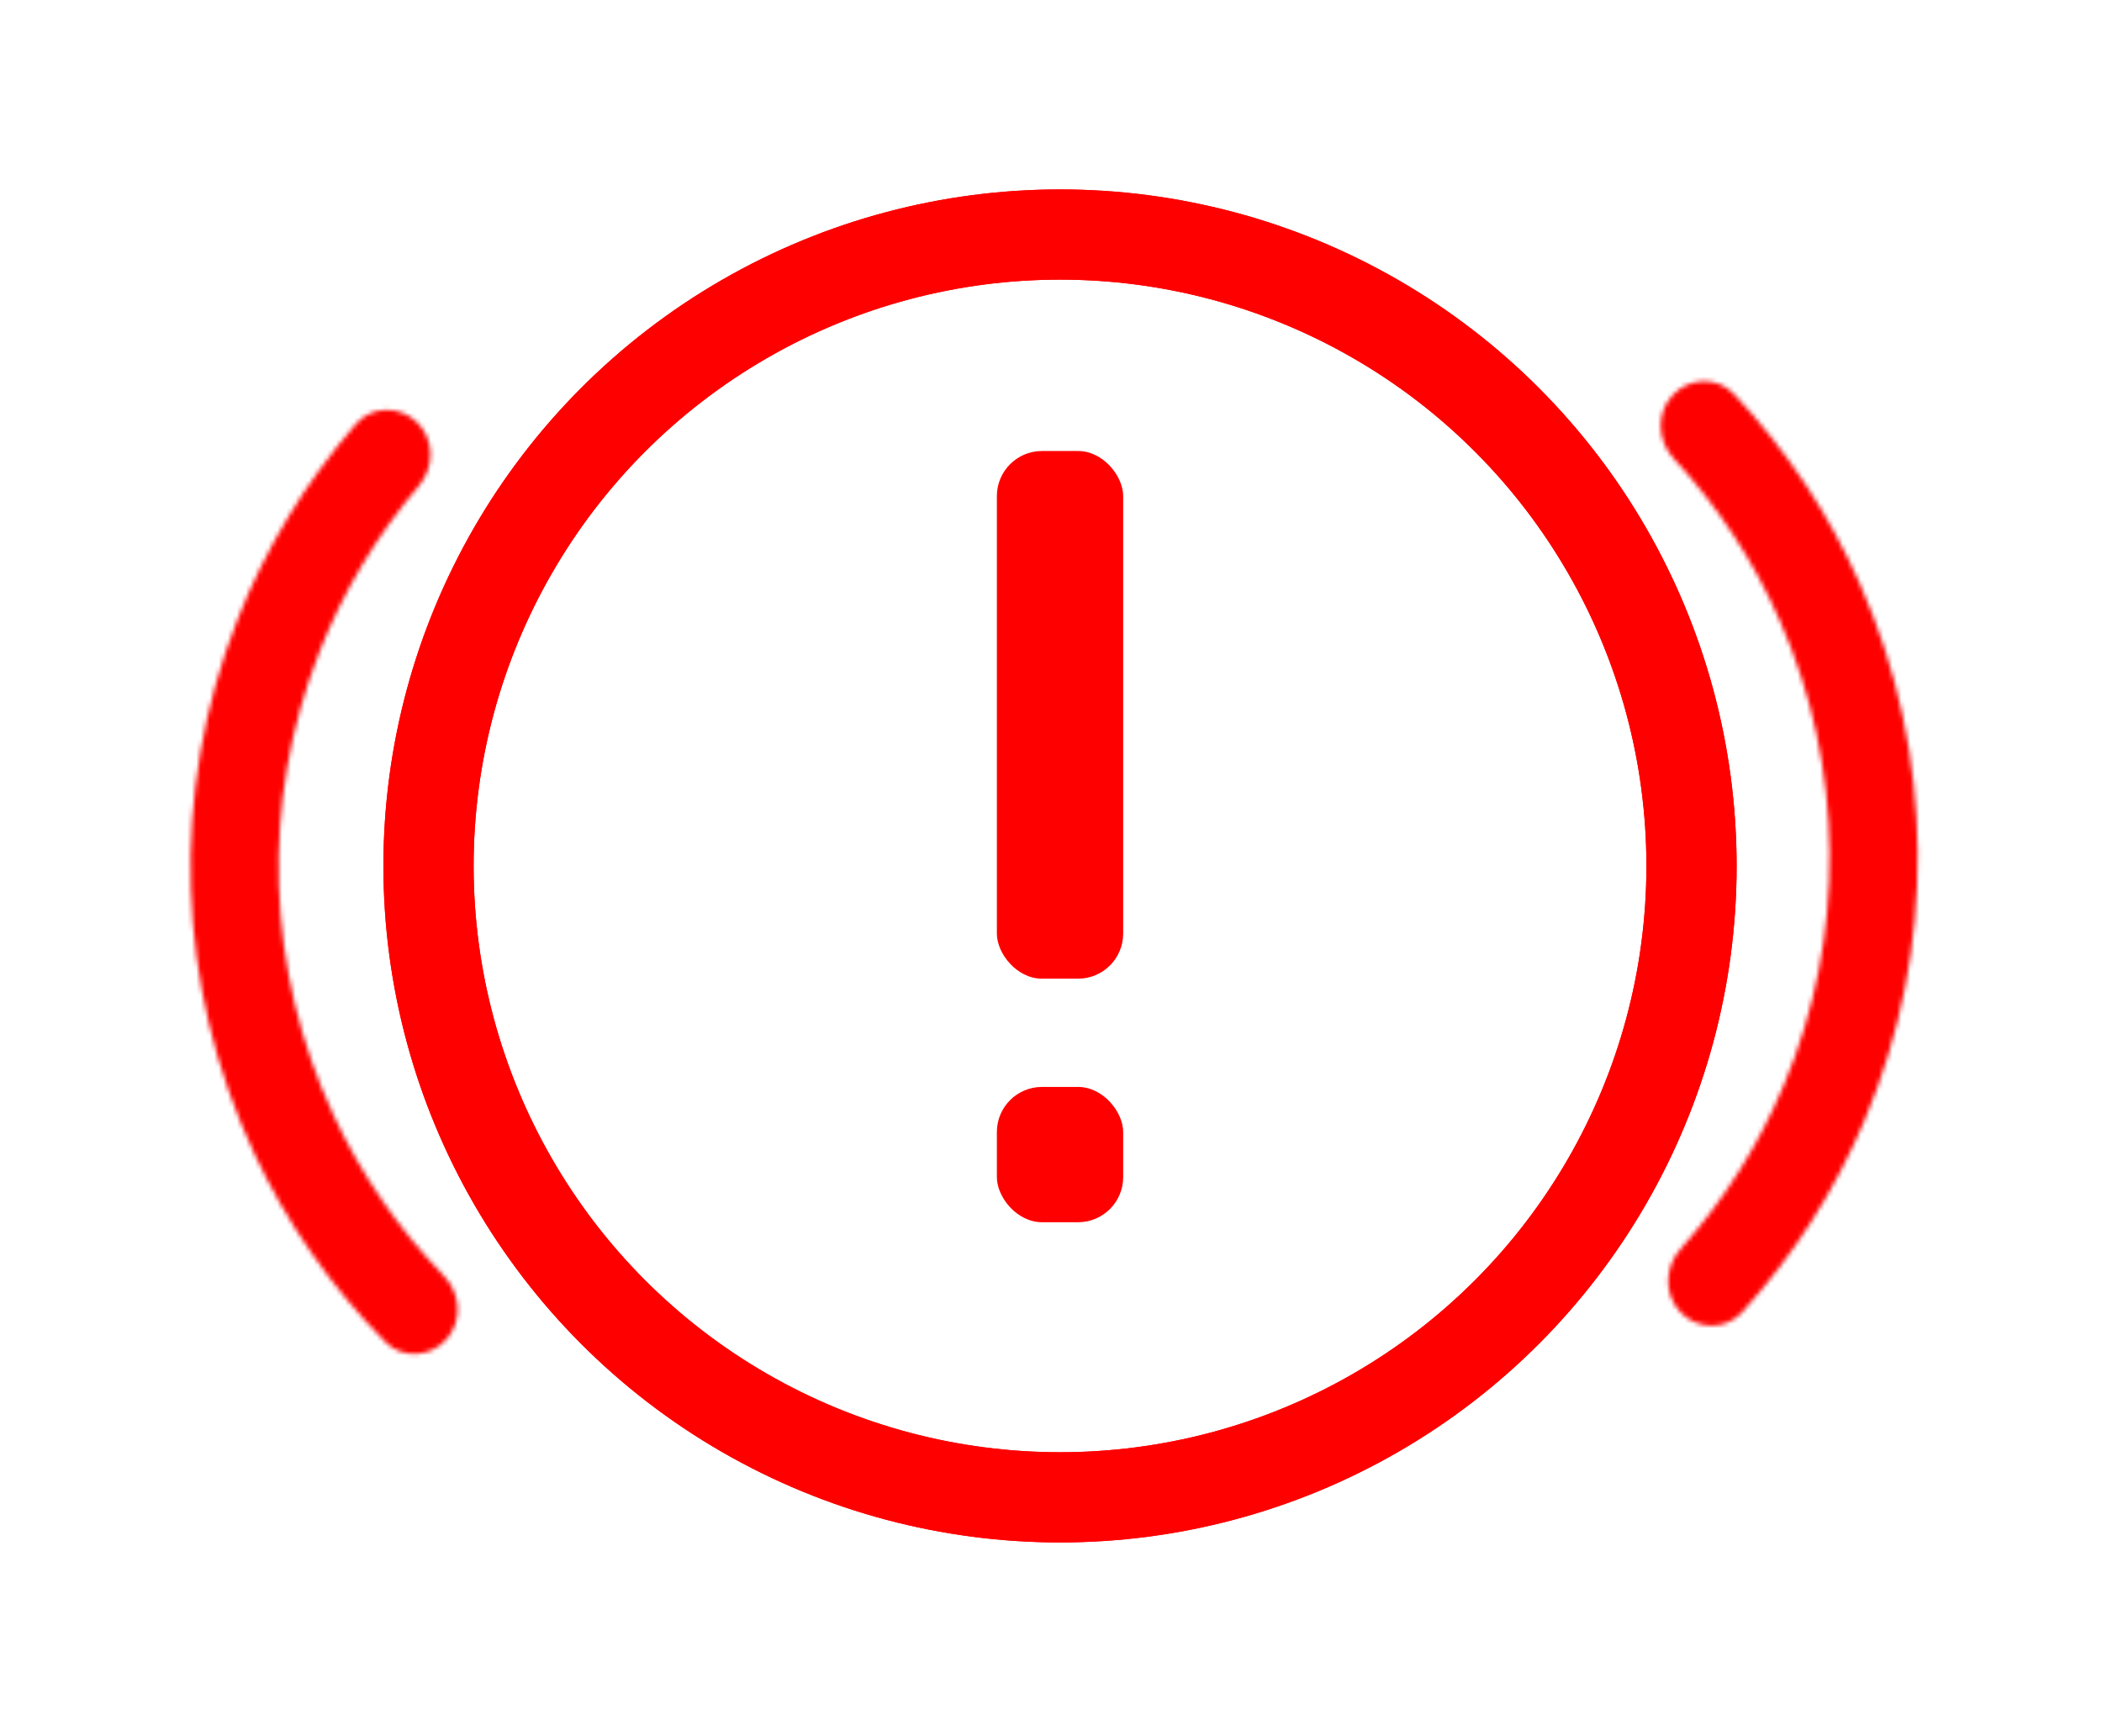 <svg width="466" height="385" viewBox="0 0 466 385" fill="none" xmlns="http://www.w3.org/2000/svg">
<circle cx="235" cy="192" r="140" stroke="#FF0000" stroke-width="20"/>
<mask id="path-2-inside-1_70_19" fill="white">
<path d="M92.502 93.682C88.67 89.894 82.465 89.911 78.935 93.982C67.767 106.86 58.86 121.566 52.617 137.478C45.186 156.423 41.687 176.682 42.333 197.023C42.98 217.363 47.758 237.359 56.378 255.793C63.619 271.278 73.442 285.388 85.405 297.531C89.187 301.369 95.38 300.992 98.964 296.969C102.549 292.945 102.163 286.802 98.419 282.927C88.413 272.571 80.174 260.613 74.055 247.528C66.556 231.491 62.399 214.097 61.837 196.403C61.275 178.709 64.318 161.085 70.783 144.605C76.059 131.157 83.522 118.7 92.85 107.73C96.341 103.625 96.335 97.469 92.502 93.682Z"/>
</mask>
<path d="M92.502 93.682C88.67 89.894 82.465 89.911 78.935 93.982C67.767 106.86 58.86 121.566 52.617 137.478C45.186 156.423 41.687 176.682 42.333 197.023C42.98 217.363 47.758 237.359 56.378 255.793C63.619 271.278 73.442 285.388 85.405 297.531C89.187 301.369 95.38 300.992 98.964 296.969C102.549 292.945 102.163 286.802 98.419 282.927C88.413 272.571 80.174 260.613 74.055 247.528C66.556 231.491 62.399 214.097 61.837 196.403C61.275 178.709 64.318 161.085 70.783 144.605C76.059 131.157 83.522 118.7 92.85 107.73C96.341 103.625 96.335 97.469 92.502 93.682Z" stroke="#FF0000" stroke-width="20" mask="url(#path-2-inside-1_70_19)"/>
<mask id="path-3-inside-2_70_19" fill="white">
<path d="M372.588 290.988C376.333 294.863 382.536 294.989 386.159 291.001C397.622 278.384 406.866 263.888 413.474 248.124C421.341 229.355 425.307 209.182 425.13 188.833C424.953 168.483 420.638 148.382 412.446 129.753C405.565 114.106 396.07 99.772 384.39 87.357C380.698 83.432 374.498 83.666 370.822 87.606C367.145 91.545 367.389 97.696 371.042 101.656C380.807 112.241 388.768 124.385 394.583 137.609C401.709 153.814 405.463 171.3 405.617 189.002C405.771 206.705 402.321 224.253 395.477 240.58C389.893 253.902 382.144 266.183 372.565 276.936C368.981 280.959 368.844 287.113 372.588 290.988Z"/>
</mask>
<path d="M372.588 290.988C376.333 294.863 382.536 294.989 386.159 291.001C397.622 278.384 406.866 263.888 413.474 248.124C421.341 229.355 425.307 209.182 425.13 188.833C424.953 168.483 420.638 148.382 412.446 129.753C405.565 114.106 396.07 99.772 384.39 87.357C380.698 83.432 374.498 83.666 370.822 87.606C367.145 91.545 367.389 97.696 371.042 101.656C380.807 112.241 388.768 124.385 394.583 137.609C401.709 153.814 405.463 171.3 405.617 189.002C405.771 206.705 402.321 224.253 395.477 240.58C389.893 253.902 382.144 266.183 372.565 276.936C368.981 280.959 368.844 287.113 372.588 290.988Z" stroke="#FF0000" stroke-width="20" mask="url(#path-3-inside-2_70_19)"/>
<circle cx="235" cy="192" r="140" stroke="#FF0000" stroke-width="20"/>
<rect x="221" y="100" width="28" height="117" rx="10" fill="#FF0000"/>
<rect x="221" y="241" width="28" height="30" rx="10" fill="#FF0000"/>
</svg>
